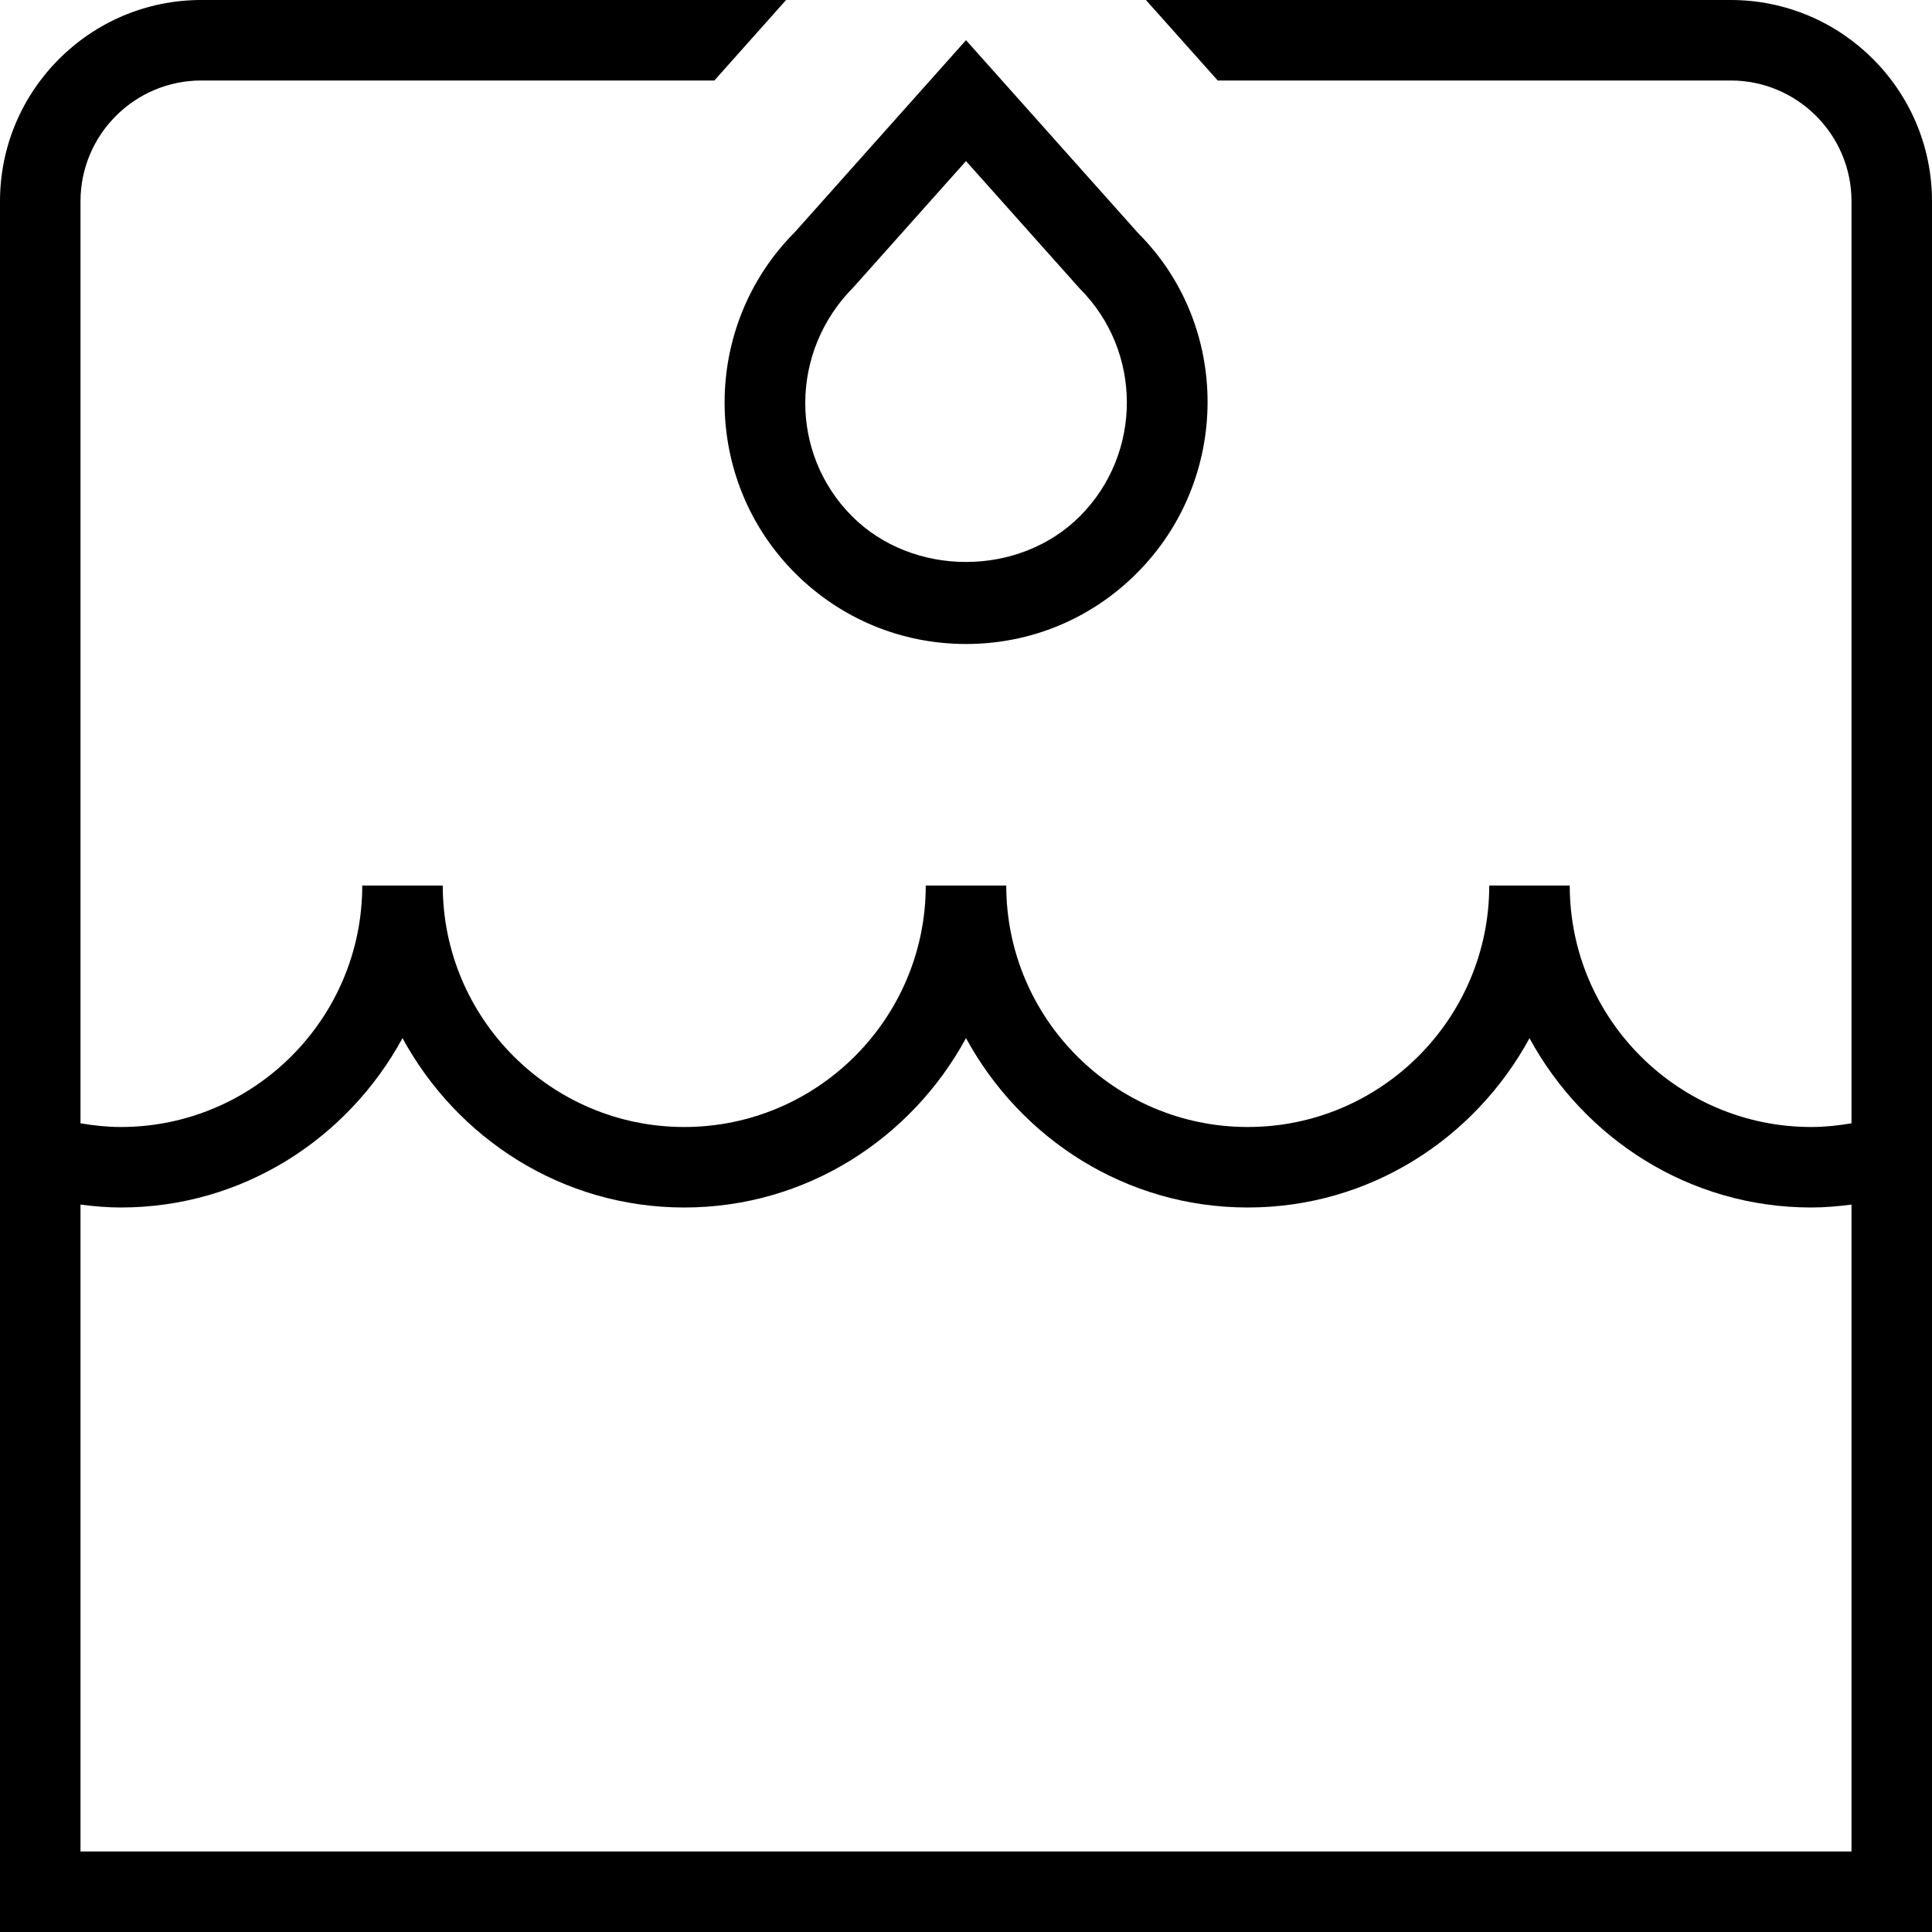 <?xml version="1.0" encoding="UTF-8"?>
<svg xmlns="http://www.w3.org/2000/svg" id="Layer_1" data-name="Layer 1" viewBox="0 0 24 24">
  <path d="m9.878,7.121c.567.566,1.32.879,2.122.879s1.555-.312,2.121-.879c1.17-1.17,1.17-3.072.02-4.222L12,.499l-2.122,2.38c-1.169,1.17-1.169,3.072,0,4.242Zm.727-3.556l1.395-1.564,1.414,1.585c.779.779.779,2.049,0,2.828-.756.756-2.073.756-2.829,0-.779-.779-.779-2.049.02-2.849ZM21.5,0h-7.265l.892,1h6.373c.827,0,1.5.673,1.5,1.5v11.454c-.165.028-.331.046-.5.046-1.654,0-3-1.346-3-3h-1c0,1.654-1.346,3-3,3s-3-1.346-3-3h-1c0,1.654-1.346,3-3,3s-3-1.346-3-3h-1c0,1.654-1.346,3-3,3-.168,0-.335-.018-.5-.046V2.5c0-.827.673-1.5,1.5-1.5h6.374l.891-1H2.5C1.122,0,0,1.121,0,2.5v21.5h24V2.5c0-1.379-1.121-2.5-2.5-2.5Zm1.5,23H1v-8.036c.166.021.332.036.5.036,1.516,0,2.822-.857,3.5-2.104.678,1.246,1.984,2.104,3.5,2.104s2.822-.857,3.5-2.104c.678,1.246,1.984,2.104,3.5,2.104s2.822-.857,3.5-2.103c.678,1.246,1.984,2.103,3.5,2.103.168,0,.334-.015.5-.036v8.036Z"/>
</svg>
